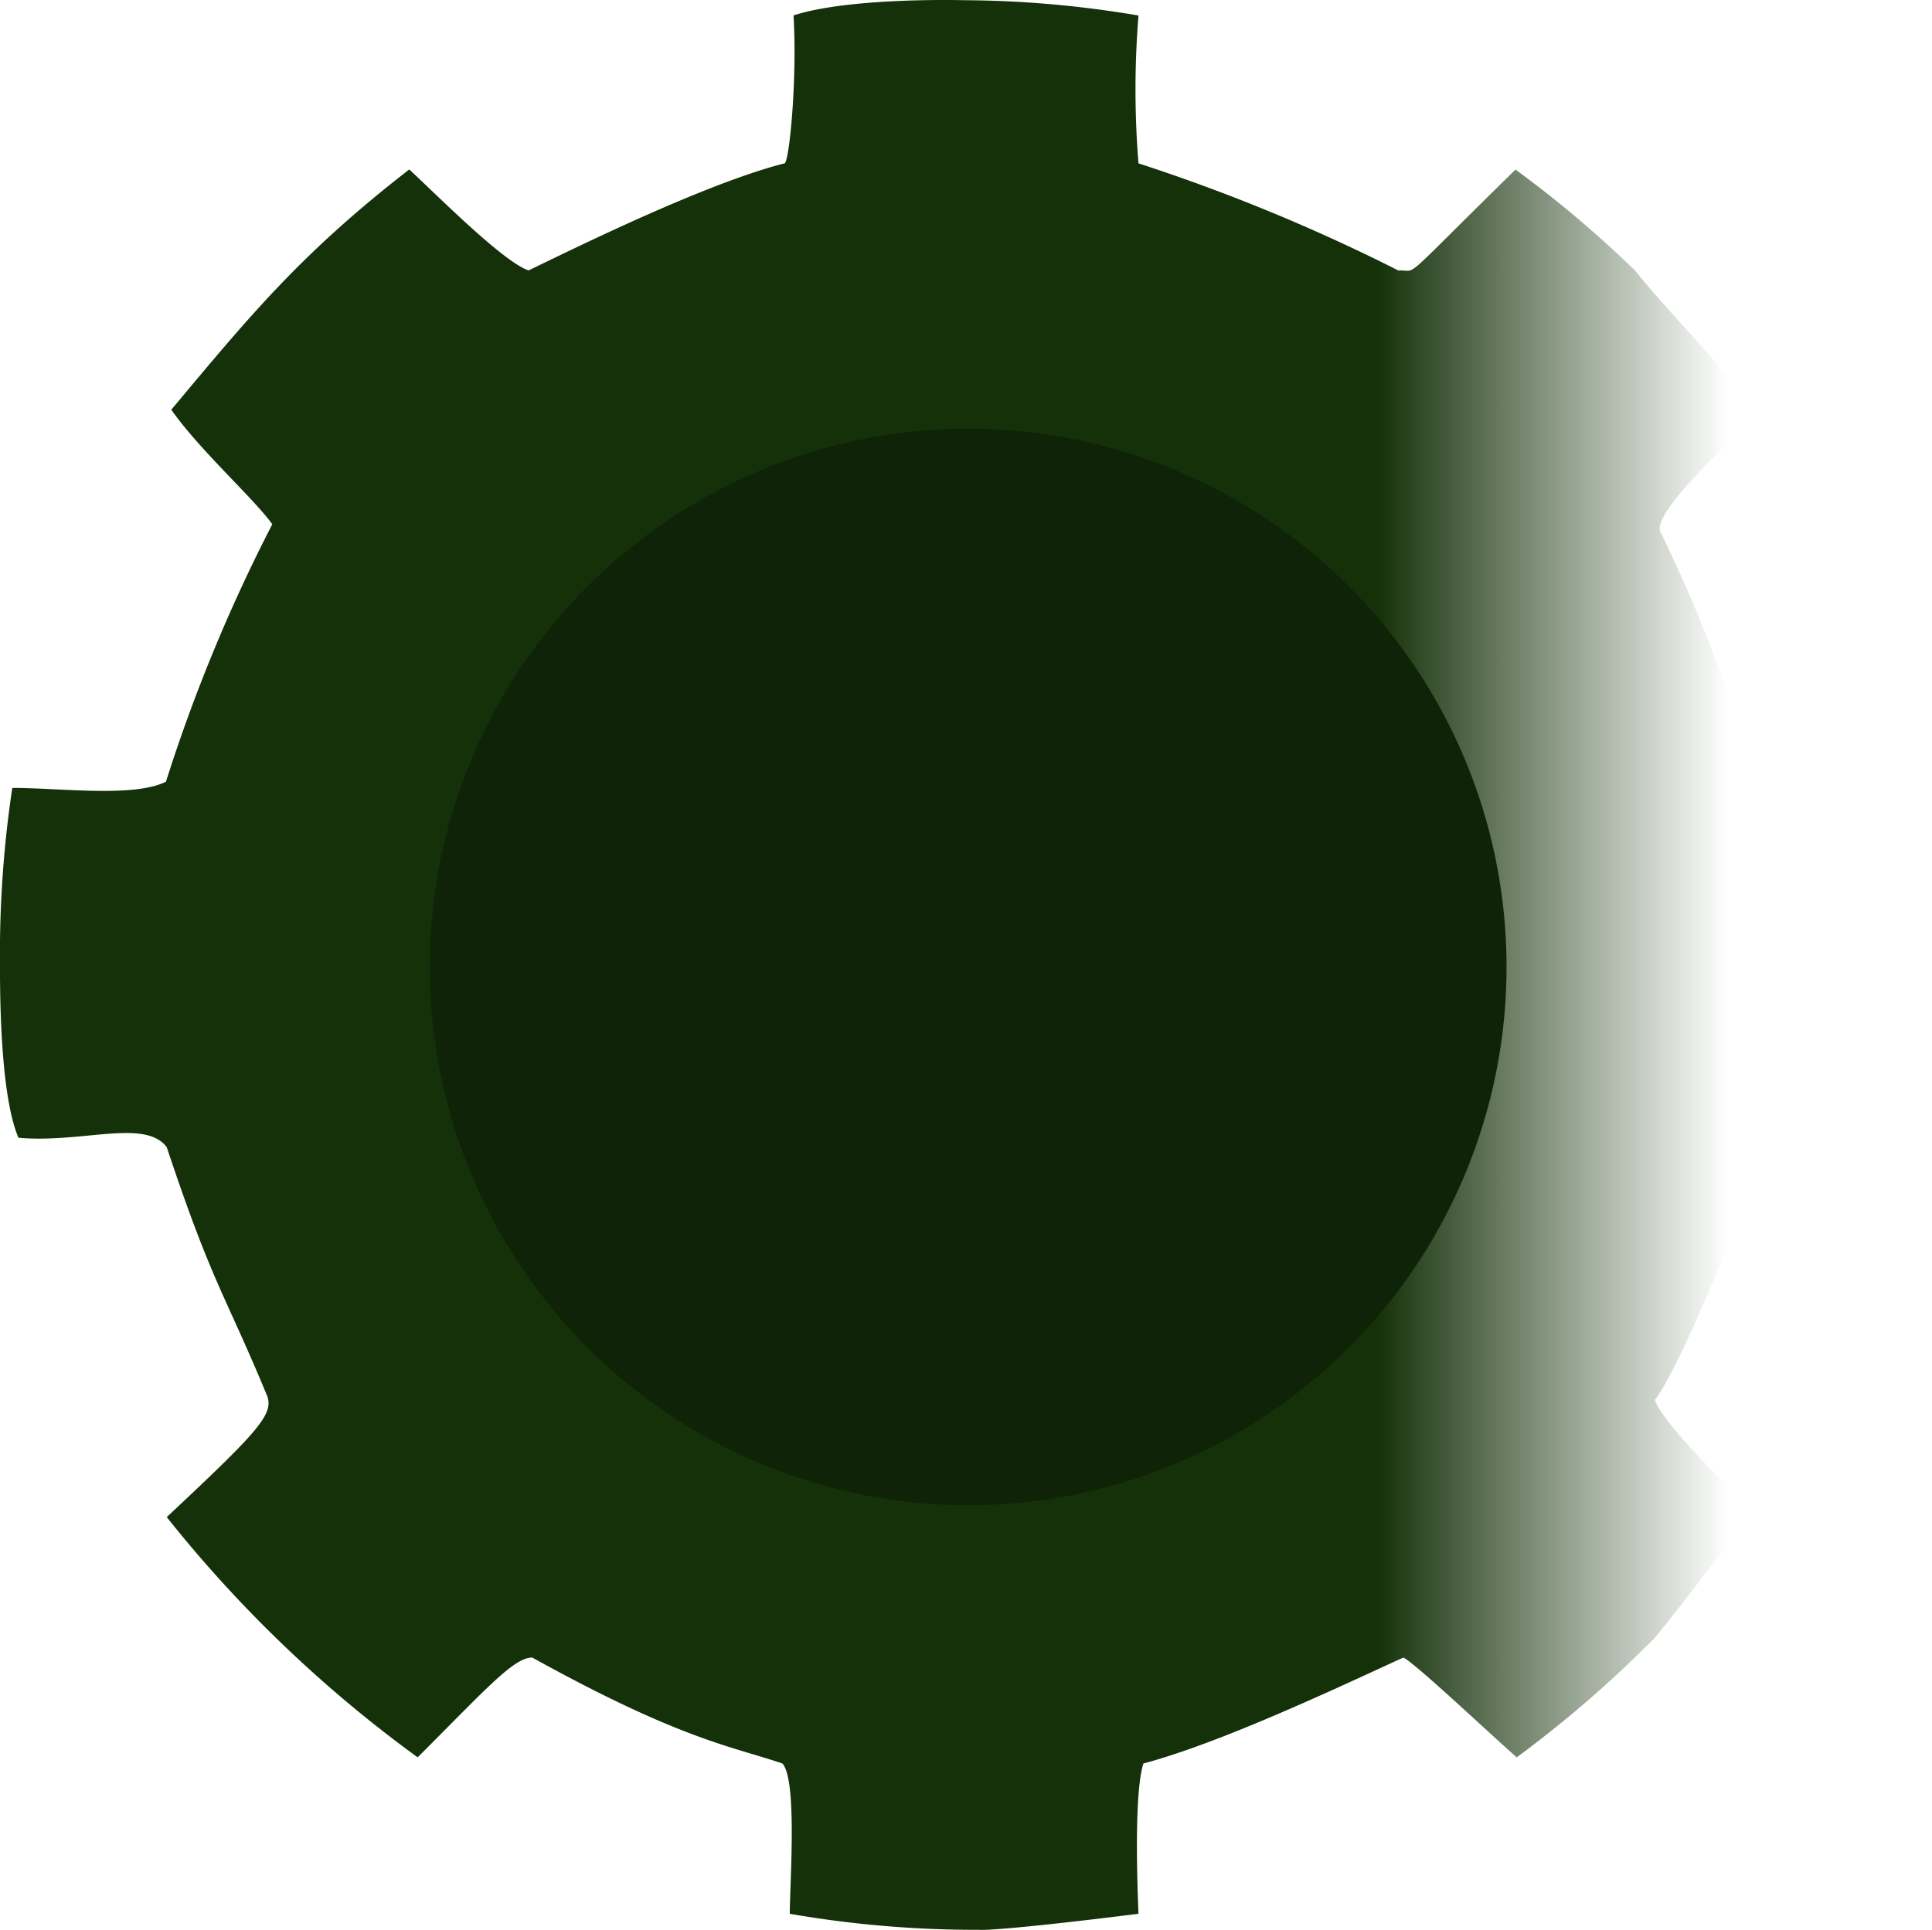 <svg xmlns="http://www.w3.org/2000/svg" xmlns:xlink="http://www.w3.org/1999/xlink" width="151.154" height="151.026" viewBox="0 0 151.154 151.026"><defs><style>.a{fill:url(#a);}.b{fill:#0e2307;}</style><linearGradient id="a" x1="0.711" y1="0.5" x2="0.891" y2="0.5" gradientUnits="objectBoundingBox"><stop offset="0" stop-color="#143109"/><stop offset="1" stop-color="#143109" stop-opacity="0"/></linearGradient></defs><g transform="translate(-1163.56 -665.748)"><g transform="translate(8 25)"><path class="a" d="M819.015,774.407a83.339,83.339,0,0,1,13.618,1.2,71.156,71.156,0,0,0,0,11.568,143.334,143.334,0,0,1,20.34,8.387c1.639-.1-.192,1.253,9.158-7.9a88.271,88.271,0,0,1,9.351,7.9c2.853,3.552,6.362,6.844,9.543,11.279-1.717,1.787-8.483,7.808-7.519,9.254a122.079,122.079,0,0,1,7.519,19.569c.412.228.482.964,12.436.675.675,5.784,1.253,10.613,1.253,13.3a84.8,84.8,0,0,1-1.253,13.688c-2.036.034-9.447,0-11.278,0-.92,2.276-6.742,17.48-9.158,20.629.174.24.193,1.542,8,8.965-1.923,1.534-5.495,6.651-8,9.64a91.732,91.732,0,0,1-10.8,9.351c-1.852-1.612-8-7.423-8.869-7.809-4.775,2.177-14.171,6.652-20.34,8.291-.115.428-.772,2.121-.386,11.761-11.568,1.446-12.532,1.253-12.532,1.253a84.771,84.771,0,0,1-14.749-1.253c.029-2.815.578-10.508-.578-11.761-3.956-1.352-7.9-1.832-19.569-8.291-1.446,0-3.567,2.41-8.965,7.809a100.659,100.659,0,0,1-19.631-18.8c7.1-6.652,8.353-8,7.871-9.447-3.3-7.984-4.3-8.767-7.871-19.5-1.645-2.187-6.3-.409-11.181-.705-.037,0-.229-.016-.421-.035-1.446-3.374-1.446-11.414-1.446-13.592a87.529,87.529,0,0,1,.964-13.785c3.861.006,9.447.771,12.02-.482a129.219,129.219,0,0,1,8.32-20.148c-1.446-2.024-5.658-5.77-7.9-8.965,5.977-7.133,10.025-12.146,18.617-18.8,1.913,1.749,7.314,7.23,9.338,7.9,4.064-1.969,13.978-6.845,20.051-8.387.386-.482.964-6.748.675-11.568C810.076,774.157,819.015,774.407,819.015,774.407Z" transform="translate(412 -133.643)"/><circle class="b" cx="42.119" cy="42.119" r="42.119" transform="translate(1189.189 674.299)"/></g></g></svg>